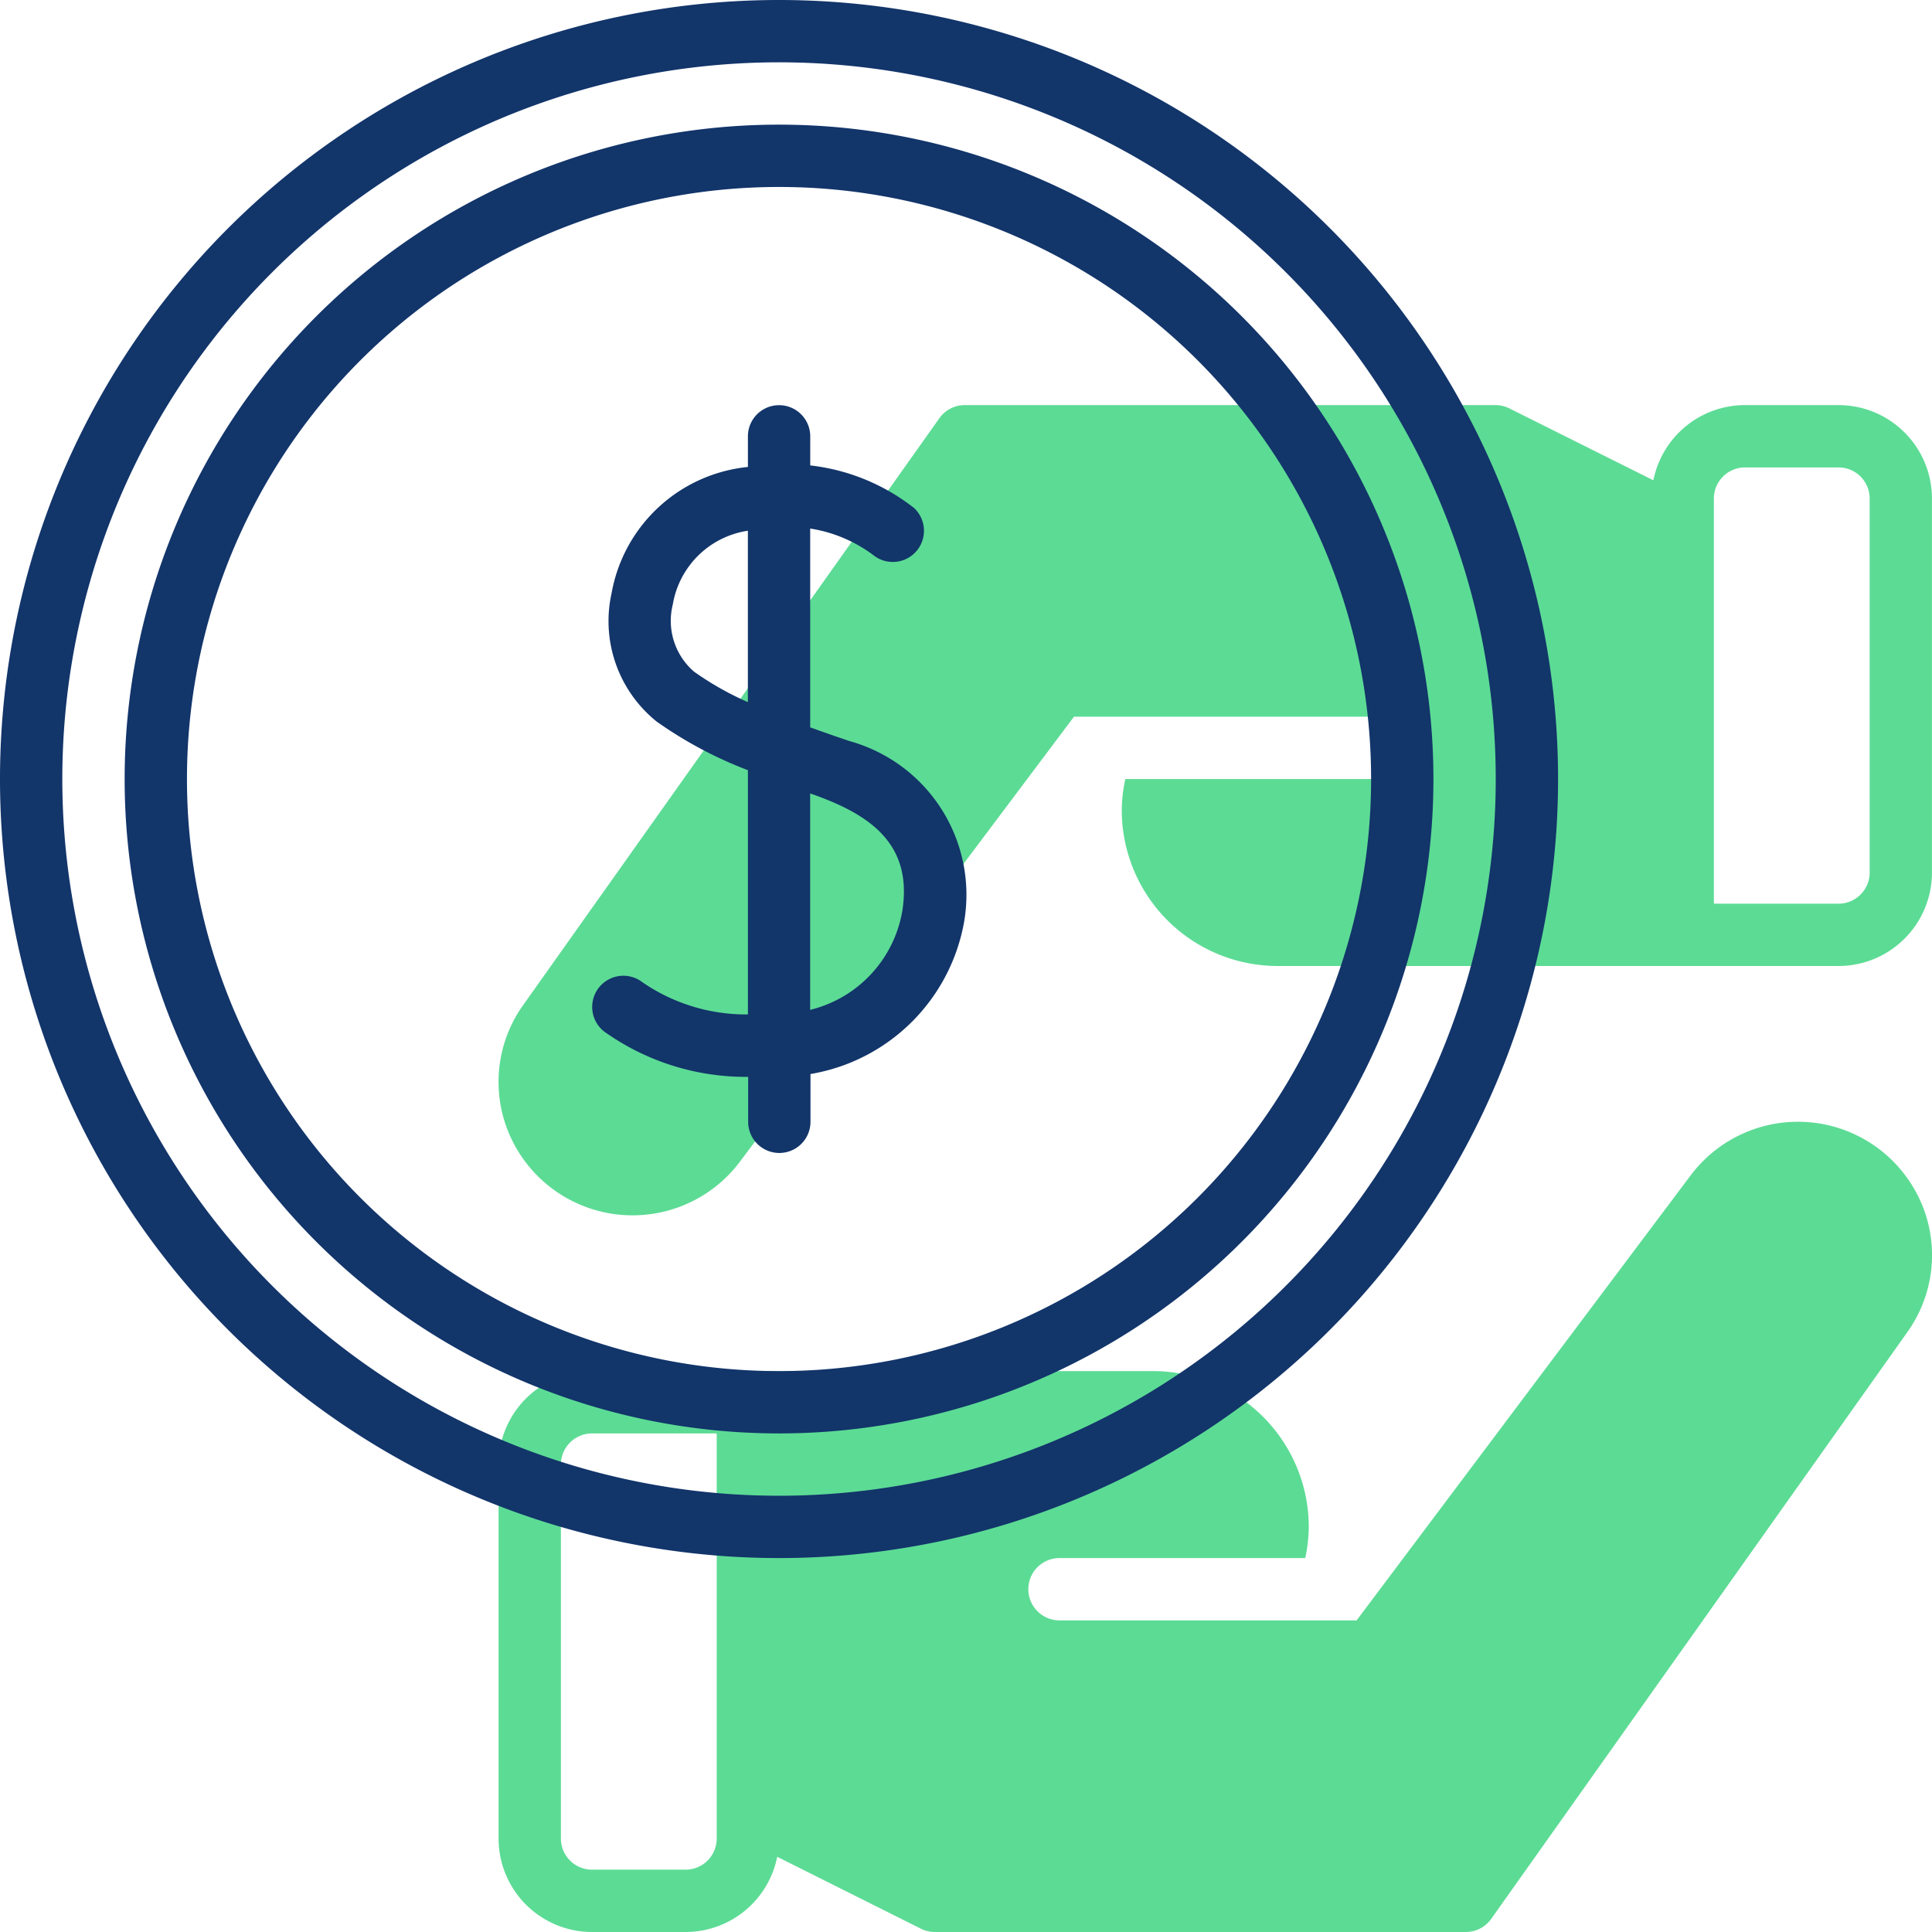<svg xmlns="http://www.w3.org/2000/svg" width="46.5" height="46.5" viewBox="0 0 46.5 46.5"><defs><style>.a{fill:#5cdb95;}.b{fill:#12356a;}</style></defs><path class="a" d="M51.141,38.741a3.23,3.23,0,0,0-5.448-.454L37.651,49H30.5a.75.75,0,0,1,0-1.5h5.914a3.58,3.58,0,0,0,.086-.75A3.755,3.755,0,0,0,32.75,43H19.25A2.25,2.25,0,0,0,17,45.25v9a2.25,2.25,0,0,0,2.25,2.25H21.5a2.25,2.25,0,0,0,2.206-1.81l3.467,1.735a.75.75,0,0,0,.335.075H40.279a.75.75,0,0,0,.612-.316L50.908,42.06a3.185,3.185,0,0,0,.234-3.319ZM22.25,54.25a.75.75,0,0,1-.75.75H19.25a.75.75,0,0,1-.75-.75v-9a.75.75,0,0,1,.75-.75h3Z" transform="translate(-5 -10)"/><path class="a" d="M17.358,31.759a3.23,3.23,0,0,0,5.448.454L30.849,21.5H38A.75.75,0,0,1,38,23H32.085a3.581,3.581,0,0,0-.086.75,3.754,3.754,0,0,0,3.75,3.75h13.5a2.25,2.25,0,0,0,2.25-2.25v-9A2.25,2.25,0,0,0,49.25,14H47a2.25,2.25,0,0,0-2.206,1.81l-3.467-1.731A.75.75,0,0,0,40.992,14H28.221a.75.75,0,0,0-.612.316L17.592,28.44a3.185,3.185,0,0,0-.234,3.319ZM46.25,16.25A.75.75,0,0,1,47,15.5h2.25a.75.75,0,0,1,.75.75v9a.75.75,0,0,1-.75.75h-3Z" transform="translate(-5 -4.25)"/><path class="b" d="M19.75,1A18.75,18.75,0,1,0,38.5,19.75,18.75,18.75,0,0,0,19.75,1Zm0,36A17.25,17.25,0,1,1,37,19.75,17.25,17.25,0,0,1,19.75,37Z" transform="translate(-1 -1)"/><path class="b" d="M20.75,5A15.75,15.75,0,1,0,36.5,20.75,15.75,15.75,0,0,0,20.75,5Zm0,30A14.25,14.25,0,1,1,35,20.75,14.25,14.25,0,0,1,20.75,35Z" transform="translate(-2 -2)"/><path class="b" d="M26.173,22.078c-.3-.1-.614-.21-.923-.322V16.971a3.413,3.413,0,0,1,1.516.637.75.75,0,0,0,.985-1.13,4.939,4.939,0,0,0-2.5-1.026v-.7a.75.75,0,1,0-1.5,0v.737a3.709,3.709,0,0,0-3.282,3.042,3.1,3.1,0,0,0,1.09,3.089,9.867,9.867,0,0,0,2.192,1.167v5.879a4.4,4.4,0,0,1-2.6-.818.751.751,0,0,0-.794,1.275,5.864,5.864,0,0,0,3.4,1.045V31.25a.75.75,0,0,0,1.5,0V30.1a4.517,4.517,0,0,0,3.7-3.675,3.839,3.839,0,0,0-2.774-4.342Zm-3.718-1.662a1.615,1.615,0,0,1-.512-1.617,2.156,2.156,0,0,1,1.807-1.775v4.125a7.316,7.316,0,0,1-1.295-.733Zm5.011,5.767a2.966,2.966,0,0,1-2.217,2.373V23.347c1.45.5,2.475,1.217,2.217,2.837Z" transform="translate(-5.75 -4.25)"/></svg>